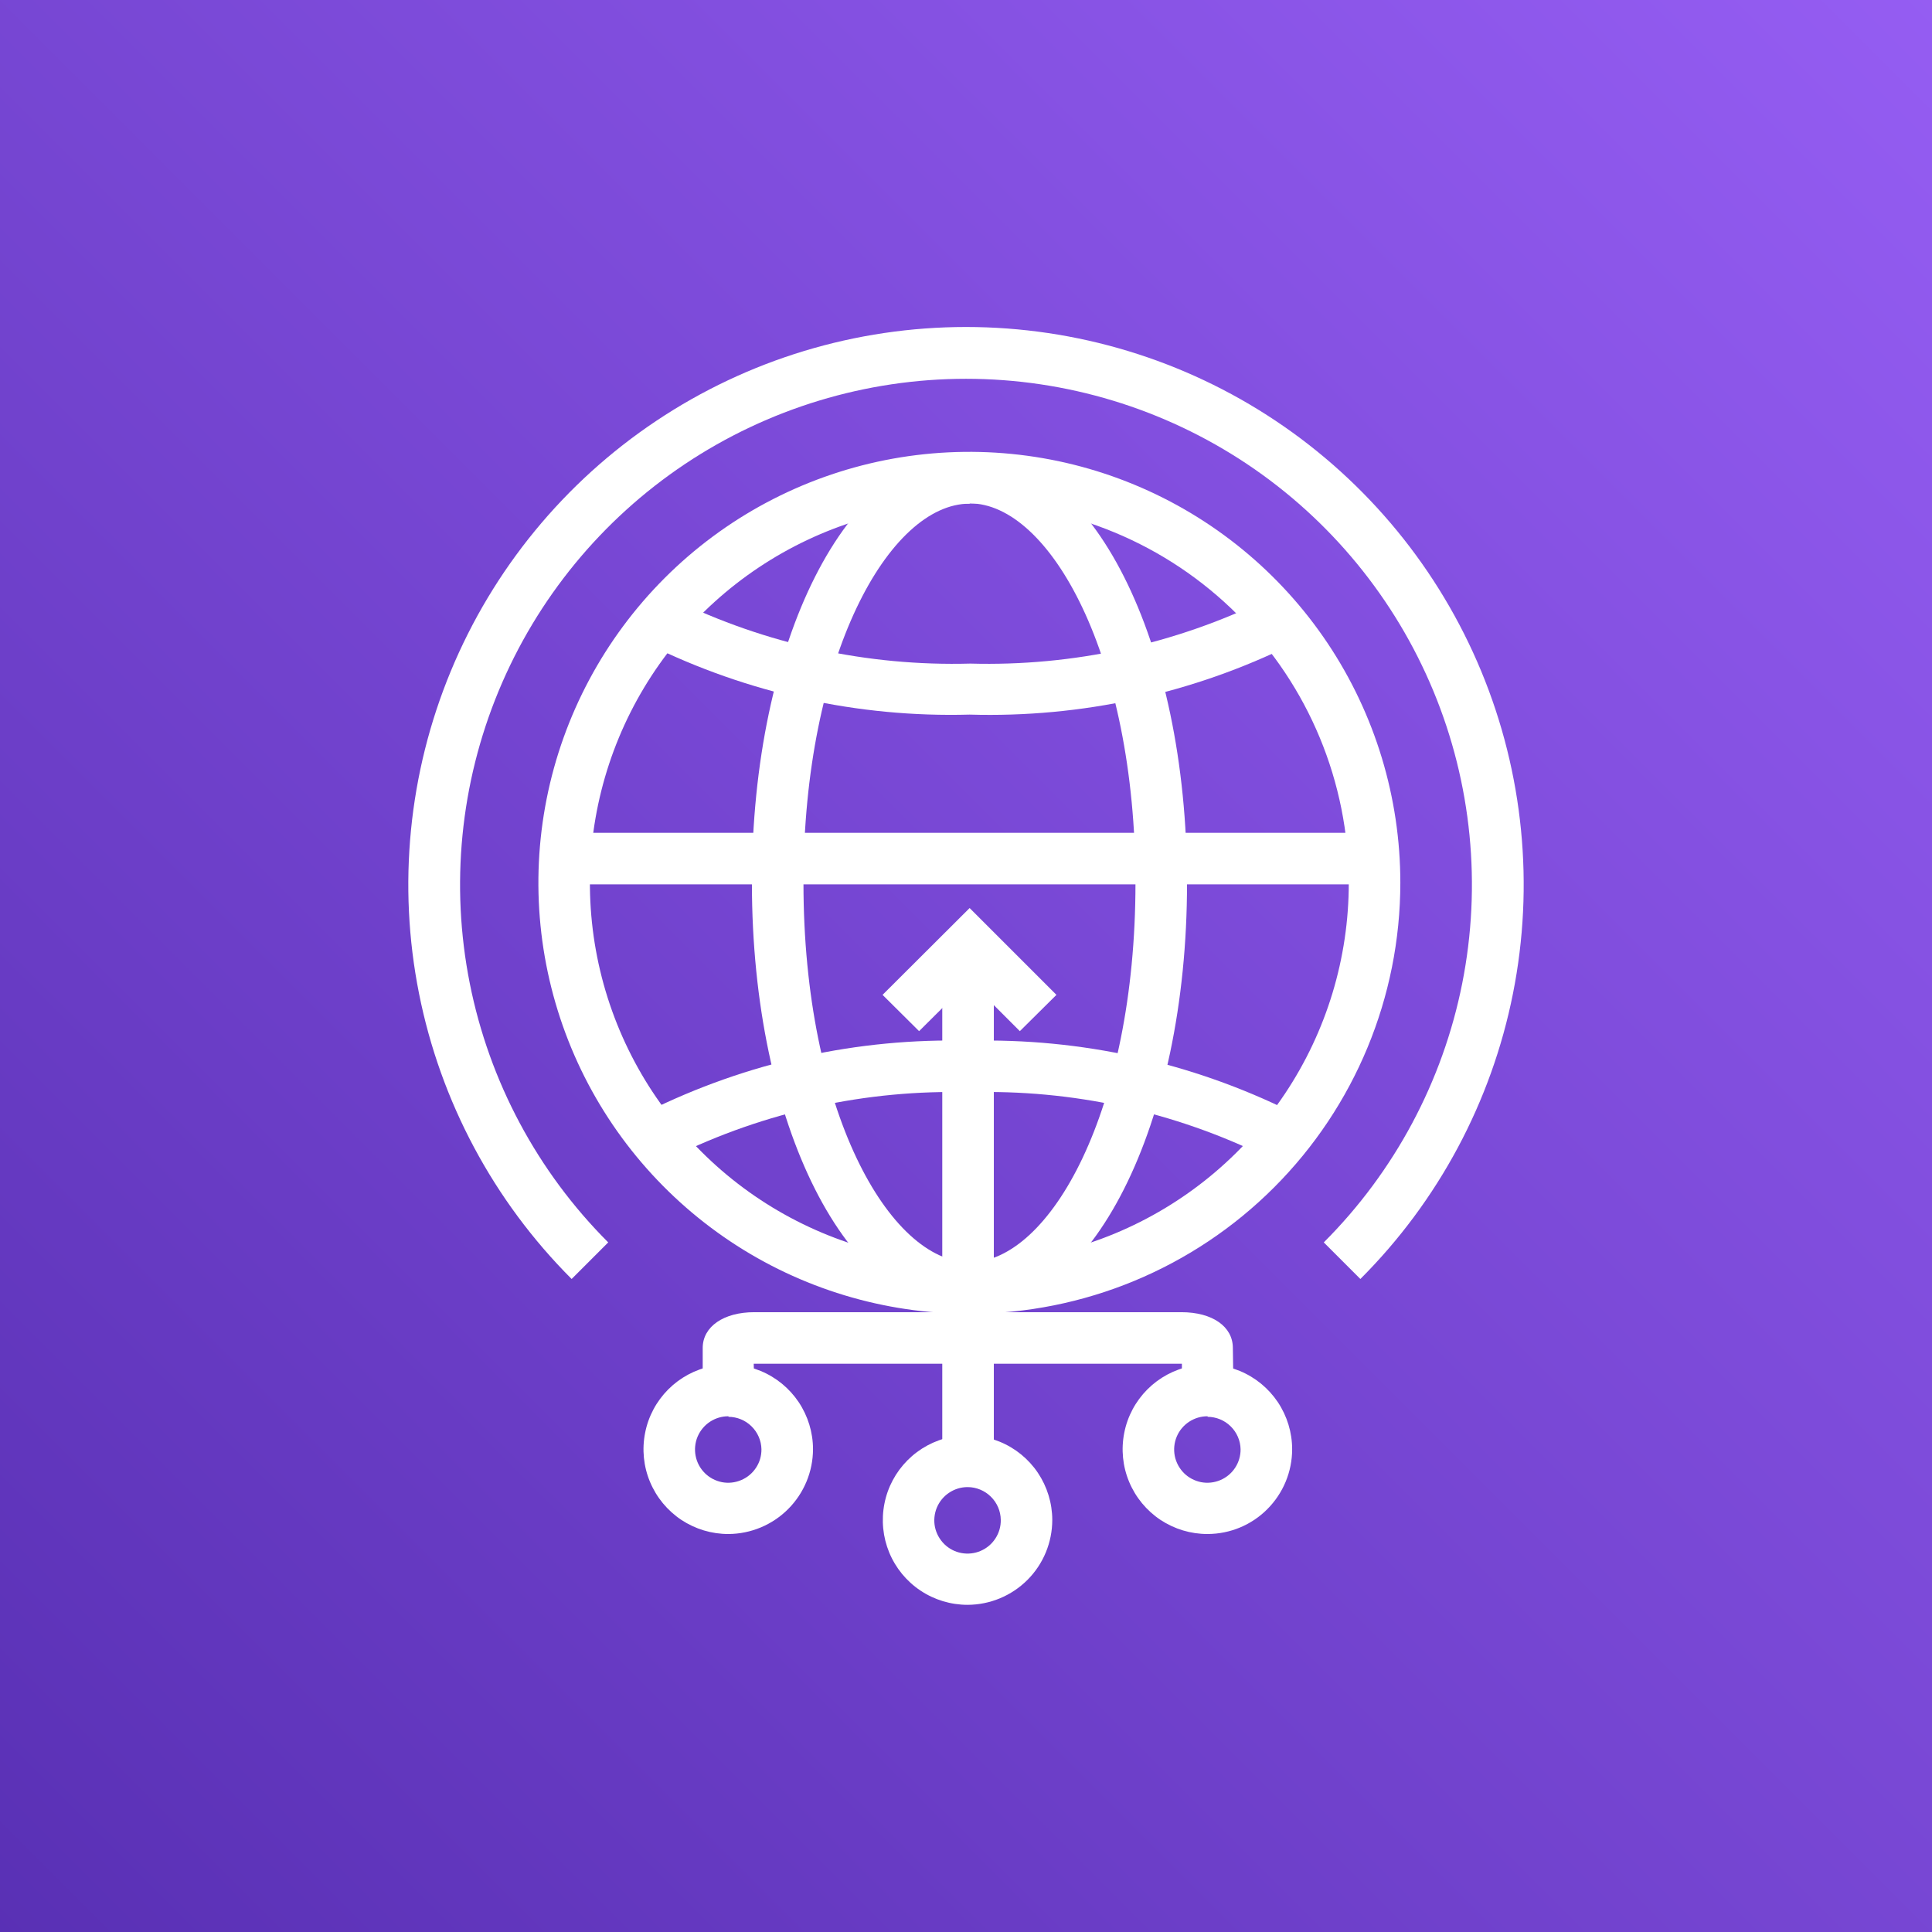 <svg width="32" height="32" viewBox="0 0 32 32" fill="none" xmlns="http://www.w3.org/2000/svg">
<rect x="0" y="0" width="32" height="32" fill="#333333" stroke="none"/>
<g clip-path="url(#clip0_854_28171)">
<path d="M32 0H0V32H32V0Z" fill="url(#paint0_linear_854_28171)"/>
<path d="M16.06 21.76C14.648 21.761 13.267 21.343 12.093 20.559C10.919 19.775 10.003 18.661 9.462 17.357C8.921 16.052 8.779 14.617 9.054 13.232C9.329 11.847 10.009 10.575 11.007 9.576C12.005 8.577 13.277 7.897 14.662 7.621C16.046 7.346 17.482 7.487 18.786 8.027C20.091 8.567 21.206 9.482 21.991 10.656C22.775 11.83 23.194 13.21 23.194 14.622C23.193 16.514 22.441 18.328 21.103 19.667C19.766 21.005 17.952 21.758 16.06 21.76V21.76ZM16.06 8.341C14.816 8.341 13.601 8.709 12.567 9.399C11.532 10.089 10.726 11.071 10.25 12.219C9.774 13.368 9.649 14.632 9.891 15.851C10.134 17.071 10.732 18.191 11.612 19.07C12.491 19.95 13.611 20.548 14.831 20.791C16.05 21.033 17.314 20.908 18.463 20.432C19.611 19.956 20.593 19.149 21.283 18.115C21.973 17.081 22.341 15.865 22.34 14.622C22.338 12.957 21.676 11.36 20.499 10.182C19.321 9.004 17.725 8.341 16.06 8.337V8.341Z" fill="white"/>
<path d="M16.06 11.836C14.215 11.887 12.385 11.485 10.731 10.667L11.157 9.924C12.685 10.672 14.372 11.038 16.073 10.991C17.772 11.038 19.457 10.672 20.983 9.924L21.41 10.667C19.75 11.489 17.912 11.89 16.06 11.836V11.836Z" fill="white"/>
<path d="M20.971 19.162C19.444 18.41 17.757 18.042 16.056 18.091C14.356 18.043 12.67 18.411 11.145 19.162L10.718 18.415C12.374 17.592 14.207 17.188 16.056 17.238C17.901 17.191 19.73 17.596 21.385 18.415L20.971 19.162Z" fill="white"/>
<path d="M16.06 21.76C14.037 21.76 12.454 18.628 12.454 14.626C12.454 10.624 14.037 7.488 16.06 7.488C18.082 7.488 19.661 10.624 19.661 14.626C19.661 18.628 18.078 21.76 16.06 21.76ZM16.06 8.342C14.729 8.342 13.308 10.867 13.308 14.626C13.308 18.385 14.729 20.907 16.06 20.907C17.391 20.907 18.807 18.385 18.807 14.626C18.807 10.867 17.387 8.337 16.06 8.337V8.342Z" fill="white"/>
<path d="M16.461 15.898H15.607V24.205H16.461V15.898Z" fill="white"/>
<path d="M12.066 25.408C11.788 25.409 11.517 25.327 11.285 25.174C11.054 25.02 10.873 24.801 10.766 24.544C10.659 24.288 10.631 24.006 10.685 23.733C10.738 23.46 10.872 23.21 11.068 23.013C11.264 22.817 11.514 22.682 11.787 22.628C12.059 22.573 12.341 22.601 12.598 22.707C12.855 22.813 13.074 22.993 13.229 23.224C13.383 23.455 13.466 23.727 13.466 24.004C13.465 24.375 13.317 24.731 13.055 24.994C12.793 25.257 12.437 25.406 12.066 25.408V25.408ZM12.066 23.458C11.957 23.457 11.85 23.489 11.759 23.549C11.668 23.609 11.597 23.695 11.554 23.796C11.512 23.897 11.501 24.008 11.522 24.115C11.543 24.222 11.595 24.32 11.673 24.398C11.75 24.475 11.848 24.527 11.956 24.549C12.063 24.57 12.174 24.558 12.274 24.516C12.375 24.474 12.461 24.403 12.521 24.312C12.582 24.221 12.613 24.113 12.612 24.004C12.609 23.861 12.55 23.725 12.448 23.625C12.346 23.524 12.209 23.468 12.066 23.467V23.458Z" fill="white"/>
<path d="M16.026 26.581C15.748 26.581 15.477 26.499 15.246 26.345C15.015 26.191 14.835 25.972 14.729 25.716C14.623 25.46 14.595 25.178 14.649 24.905C14.702 24.633 14.836 24.383 15.031 24.187C15.227 23.99 15.477 23.856 15.749 23.801C16.021 23.747 16.303 23.774 16.56 23.88C16.816 23.985 17.036 24.164 17.191 24.395C17.345 24.625 17.428 24.896 17.429 25.173C17.429 25.546 17.282 25.904 17.018 26.168C16.755 26.431 16.398 26.58 16.026 26.581ZM16.026 24.631C15.916 24.631 15.81 24.664 15.719 24.725C15.628 24.786 15.558 24.872 15.516 24.973C15.475 25.074 15.464 25.186 15.486 25.293C15.508 25.399 15.562 25.497 15.639 25.574C15.717 25.651 15.816 25.703 15.924 25.723C16.031 25.743 16.142 25.731 16.242 25.688C16.343 25.645 16.428 25.573 16.487 25.482C16.547 25.39 16.578 25.283 16.576 25.173C16.574 25.029 16.515 24.891 16.412 24.79C16.309 24.688 16.17 24.631 16.026 24.631V24.631Z" fill="white"/>
<path d="M20.002 25.408C19.724 25.409 19.453 25.327 19.221 25.174C18.99 25.02 18.809 24.801 18.702 24.544C18.595 24.288 18.567 24.006 18.621 23.733C18.674 23.46 18.808 23.21 19.004 23.013C19.2 22.817 19.45 22.682 19.723 22.628C19.995 22.573 20.277 22.601 20.534 22.707C20.791 22.813 21.01 22.993 21.165 23.224C21.319 23.455 21.402 23.727 21.402 24.004C21.402 24.376 21.254 24.732 20.992 24.995C20.73 25.259 20.374 25.407 20.002 25.408V25.408ZM20.002 23.458C19.893 23.457 19.786 23.489 19.695 23.549C19.604 23.609 19.532 23.695 19.49 23.796C19.448 23.897 19.437 24.008 19.458 24.115C19.479 24.222 19.532 24.32 19.609 24.398C19.686 24.475 19.785 24.527 19.892 24.549C19.999 24.57 20.11 24.558 20.211 24.516C20.311 24.474 20.397 24.403 20.457 24.312C20.517 24.221 20.549 24.113 20.548 24.004C20.545 23.861 20.486 23.725 20.384 23.625C20.282 23.524 20.145 23.468 20.002 23.467V23.458Z" fill="white"/>
<path d="M20.429 22.963H19.576V22.588H16.034V21.734H19.567C20.083 21.734 20.42 21.973 20.42 22.327L20.429 22.963Z" fill="white"/>
<path d="M12.493 22.963H11.639V22.327C11.639 21.973 11.985 21.734 12.493 21.734H16.026V22.588H12.484L12.493 22.963Z" fill="white"/>
<path d="M15.223 17.079L14.618 16.478L16.06 15.04L17.498 16.478L16.892 17.079L16.06 16.247L15.223 17.079Z" fill="white"/>
<path d="M22.532 21.184L21.926 20.578C23.098 19.406 23.896 17.913 24.219 16.288C24.542 14.662 24.376 12.977 23.742 11.447C23.107 9.915 22.033 8.607 20.655 7.686C19.277 6.766 17.657 6.274 16 6.274C14.343 6.274 12.723 6.766 11.345 7.686C9.967 8.607 8.893 9.915 8.258 11.447C7.624 12.977 7.458 14.662 7.781 16.288C8.104 17.913 8.902 19.406 10.074 20.578L9.468 21.184C8.176 19.892 7.296 18.246 6.94 16.454C6.584 14.663 6.767 12.805 7.466 11.118C8.165 9.43 9.349 7.987 10.868 6.972C12.387 5.957 14.173 5.416 16 5.416C17.827 5.416 19.613 5.957 21.132 6.972C22.651 7.987 23.835 9.43 24.534 11.118C25.233 12.805 25.416 14.663 25.06 16.454C24.704 18.246 23.824 19.892 22.532 21.184V21.184Z" fill="white"/>
<path d="M22.767 13.794H9.348V14.648H22.767V13.794Z" fill="white"/>
</g>
<defs>
<linearGradient id="paint0_linear_854_28171" x1="-6.629" y1="38.627" x2="38.626" y2="-6.627" gradientUnits="userSpaceOnUse">
<stop stop-color="#4D27A8"/>
<stop offset="1" stop-color="#A166FF"/>
</linearGradient>
<clipPath id="clip0_854_28171">
<rect width="32" height="32" fill="white"/>
</clipPath>
</defs>
</svg>
